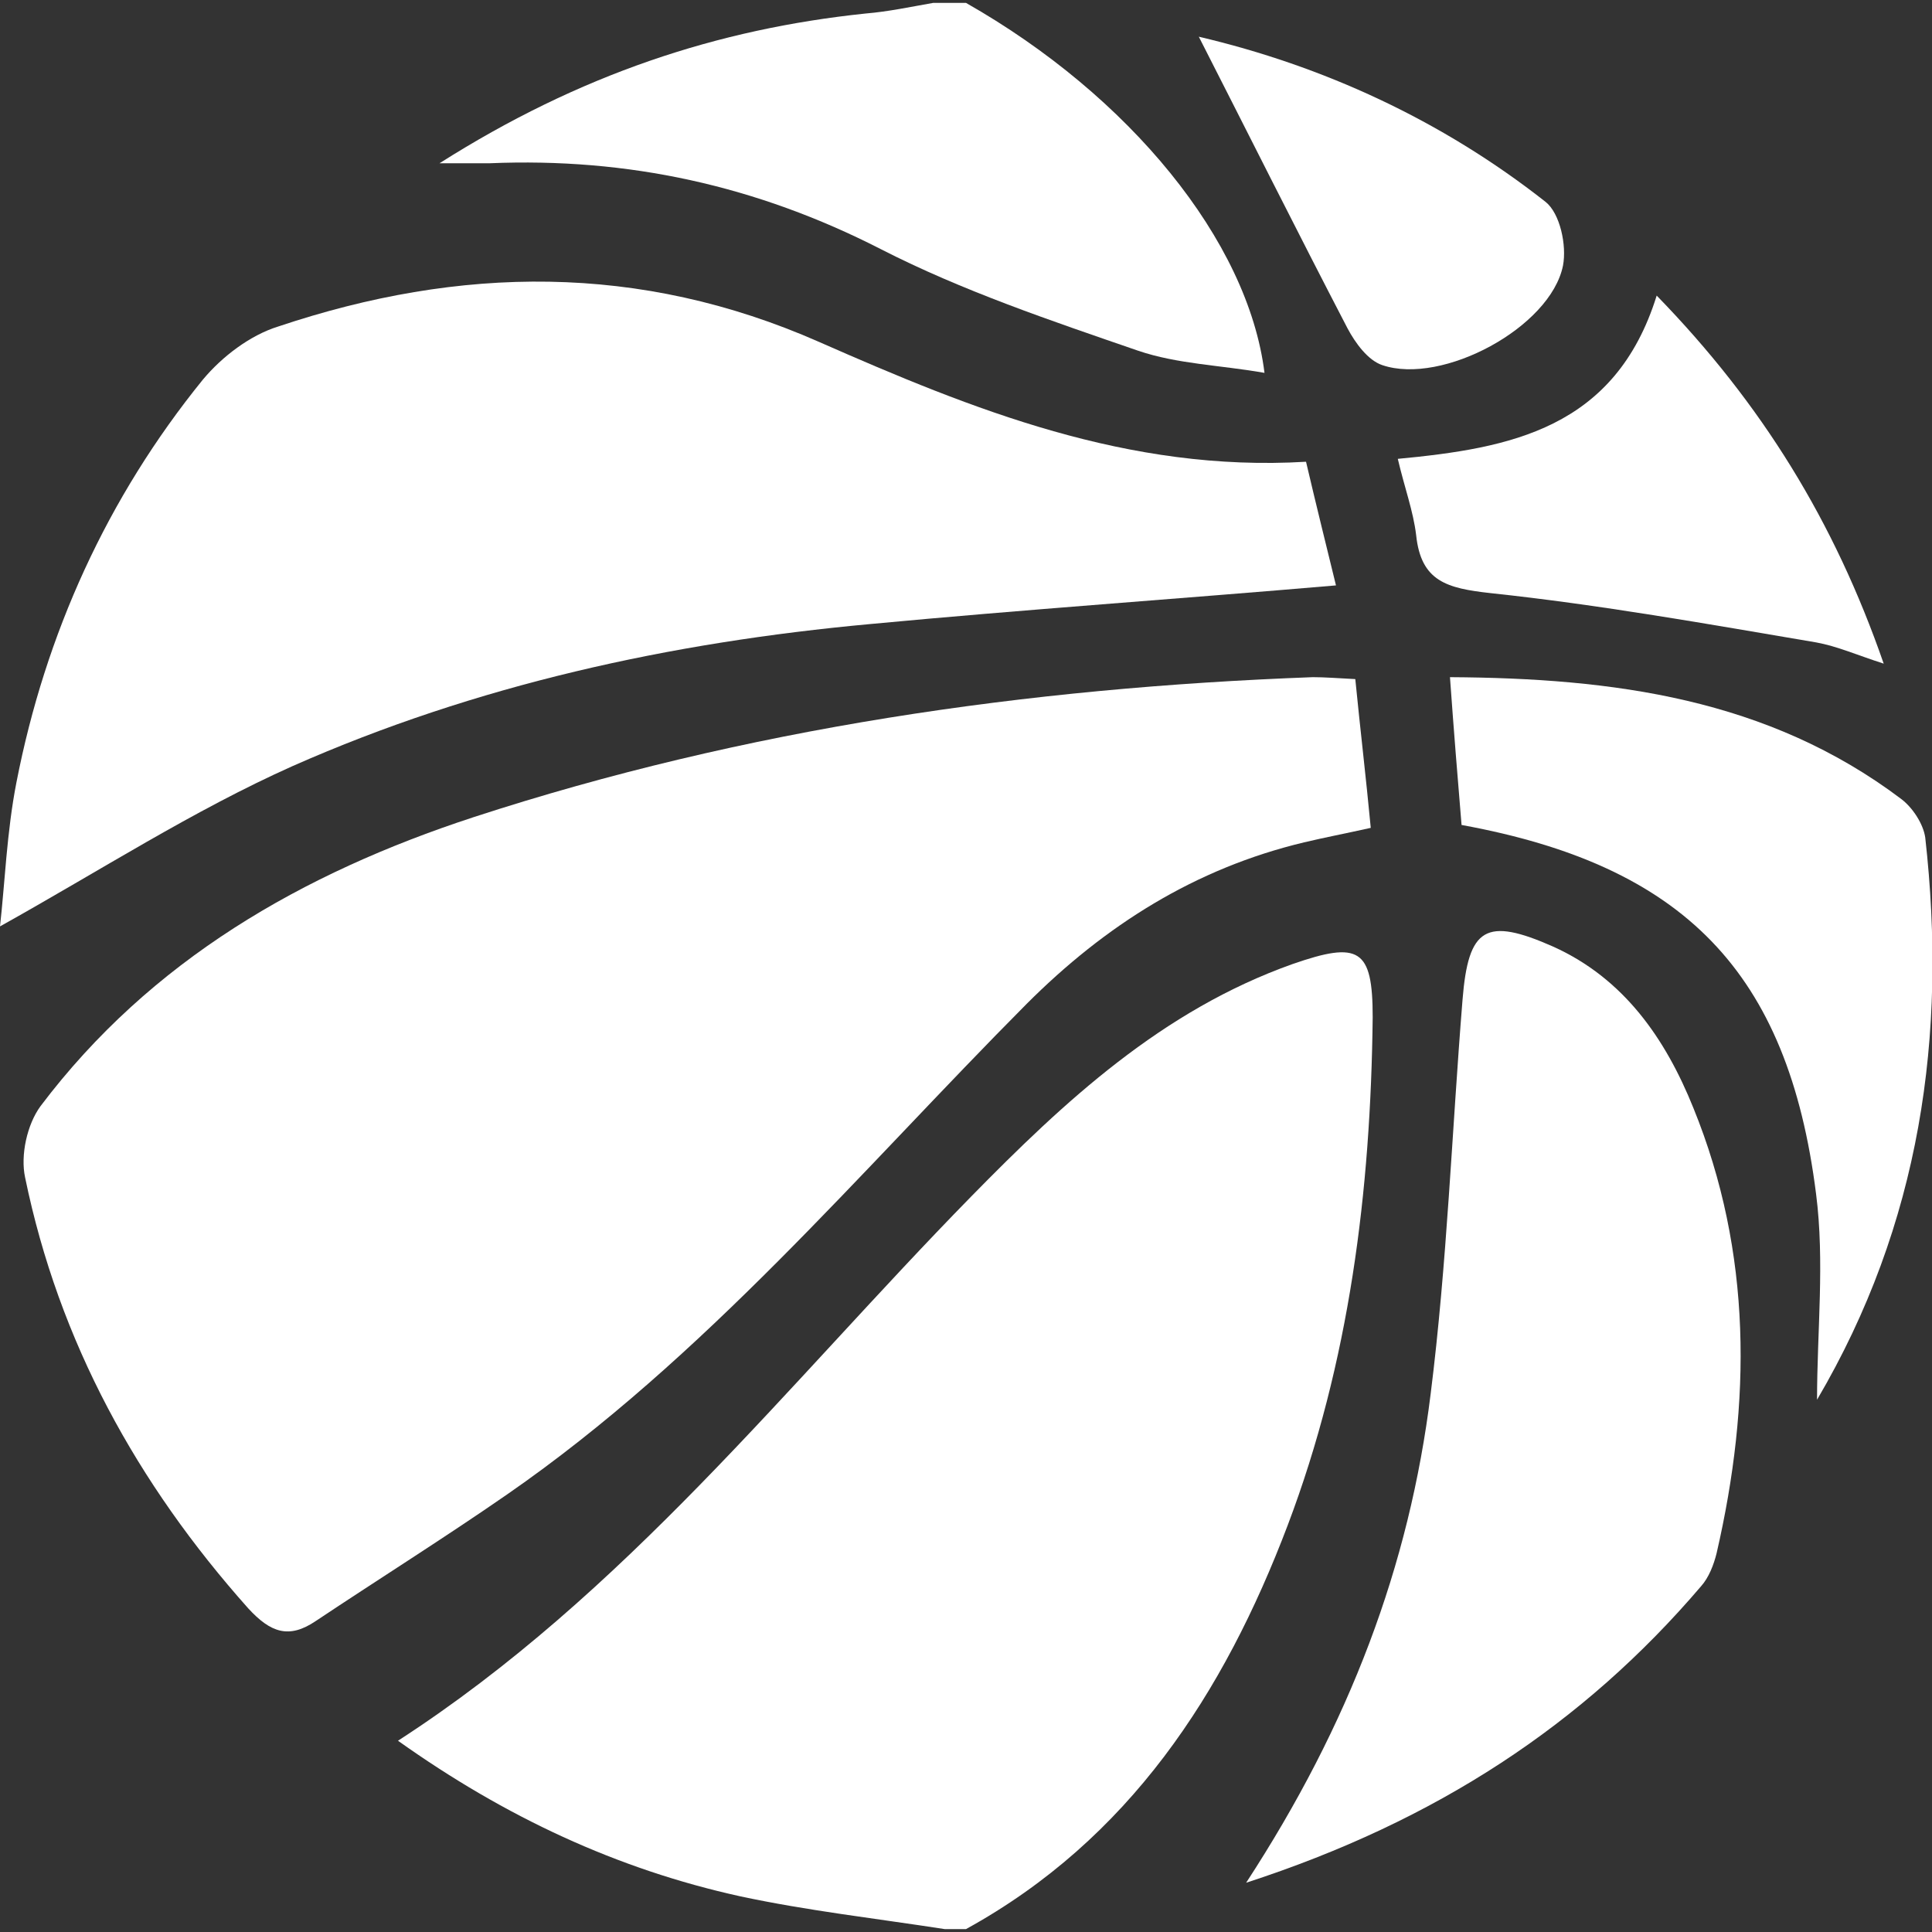 <?xml version="1.0" encoding="utf-8"?>
<!-- Generator: Adobe Illustrator 21.0.2, SVG Export Plug-In . SVG Version: 6.00 Build 0)  -->
<svg version="1.1" id="Layer_1" xmlns="http://www.w3.org/2000/svg" xmlns:xlink="http://www.w3.org/1999/xlink" x="0px" y="0px"
	 width="200px" height="200px" viewBox="0 0 200 200" style="enable-background:new 0 0 200 200;" xml:space="preserve">
<rect x="0" y="0" width="200" height="200" fill="#333333" stroke="none"/>
<style type="text/css">
	.st0{fill:#FFFFFF;}
</style>
<g>
	<path class="st0" d="M97.8,199.7c-7.1-1.1-14.2-1.9-21.2-3.4c-12.7-2.8-24.3-8.2-35.4-16.1c23.5-15.2,40.3-36.9,59.3-56.3
		c9.7-9.9,19.8-19.3,33.3-24.1c6.9-2.4,8.3-1.6,8.3,5.5c-0.2,18-2.4,35.7-8.8,52.6c-6.6,17.4-16.4,32.5-33.3,41.8
		C99.3,199.7,98.5,199.7,97.8,199.7z"/>
	<path class="st0" d="M100,0.3c16.9,9.6,29.2,24.6,30.9,38.3c-4.5-0.8-9-0.9-13.1-2.3c-9-3.1-18.2-6.2-26.6-10.5
		c-12.9-6.6-26.2-9.5-40.5-8.9c-1.2,0-2.4,0-5.2,0C60,7.7,74.3,3,89.6,1.4c2.4-0.2,4.7-0.7,7-1.1C97.8,0.3,98.9,0.3,100,0.3z"/>
	<path class="st0" d="M140.3,70.3c0.5,5.1,1.1,10.1,1.6,15.4c-2.7,0.6-4.8,1-6.9,1.5c-11.3,2.7-20.6,8.6-28.7,16.7
		c-17.4,17.5-33.3,36.6-53.8,50.8c-6.5,4.5-13.2,8.7-19.8,13.1c-2.8,1.9-4.7,1.2-7-1.3c-11.5-12.9-19.6-27.6-23.1-44.6
		c-0.5-2.3,0.2-5.5,1.6-7.4c11.4-15.1,27.1-24.1,44.8-29.9c28.2-9.2,57.3-13.4,86.9-14.5C137.1,70.1,138.4,70.2,140.3,70.3z"/>
	<path class="st0" d="M135.2,47.8c1.1,4.7,2.1,8.7,3.1,12.8C122,62,106,63.1,90.1,64.6c-20.7,1.9-40.8,6.3-59.8,14.7
		C20,83.9,10.4,90.1,0,95.9c0.5-4.4,0.7-9.8,1.7-14.9c3-15.4,9.4-29.5,19.3-41.7c2-2.4,4.9-4.6,7.8-5.5c18.8-6.3,37.4-6.6,56,1.6
		C100.7,42.4,116.8,48.9,135.2,47.8z"/>
	<path class="st0" d="M129,194.9c10.7-16.4,16.9-32.8,19.1-50.6c1.7-13.5,2.2-27.2,3.3-40.8c0.6-7.5,2.4-8.6,9.4-5.5
		c7.3,3.3,11.6,9.5,14.5,16.7c6.1,15,6,30.5,2.4,46.1c-0.3,1.2-0.8,2.5-1.6,3.4C163.9,178.5,148.7,188.5,129,194.9z"/>
	<path class="st0" d="M188.1,144.9c0-7.1,0.8-14.3-0.1-21.3c-2.9-23-13.7-34-36.7-38.2c-0.4-4.8-0.8-9.7-1.2-15.3
		c16.9,0.1,32.9,2.2,46.7,12.6c1.2,0.9,2.3,2.6,2.5,4C201.6,107.2,198.8,126.7,188.1,144.9z"/>
	<path class="st0" d="M171.5,30.6C182.4,41.8,189.9,54,195,68.7c-2.8-0.9-4.8-1.8-7-2.2c-11.2-1.9-22.4-3.9-33.7-5.1
		c-4.5-0.5-7.2-1.2-7.7-6c-0.3-2.5-1.2-4.9-1.9-7.9C156.3,46.4,167.2,44.4,171.5,30.6z"/>
	<path class="st0" d="M124.1,3.8c12.8,3,25.1,8.6,35.9,17.1c1.5,1.2,2.2,4.5,1.8,6.6c-1.3,6.4-12.5,12.4-18.7,10.3
		c-1.5-0.5-2.8-2.3-3.6-3.8C134.3,24,129.2,13.8,124.1,3.8z"/>
</g>
</svg>
